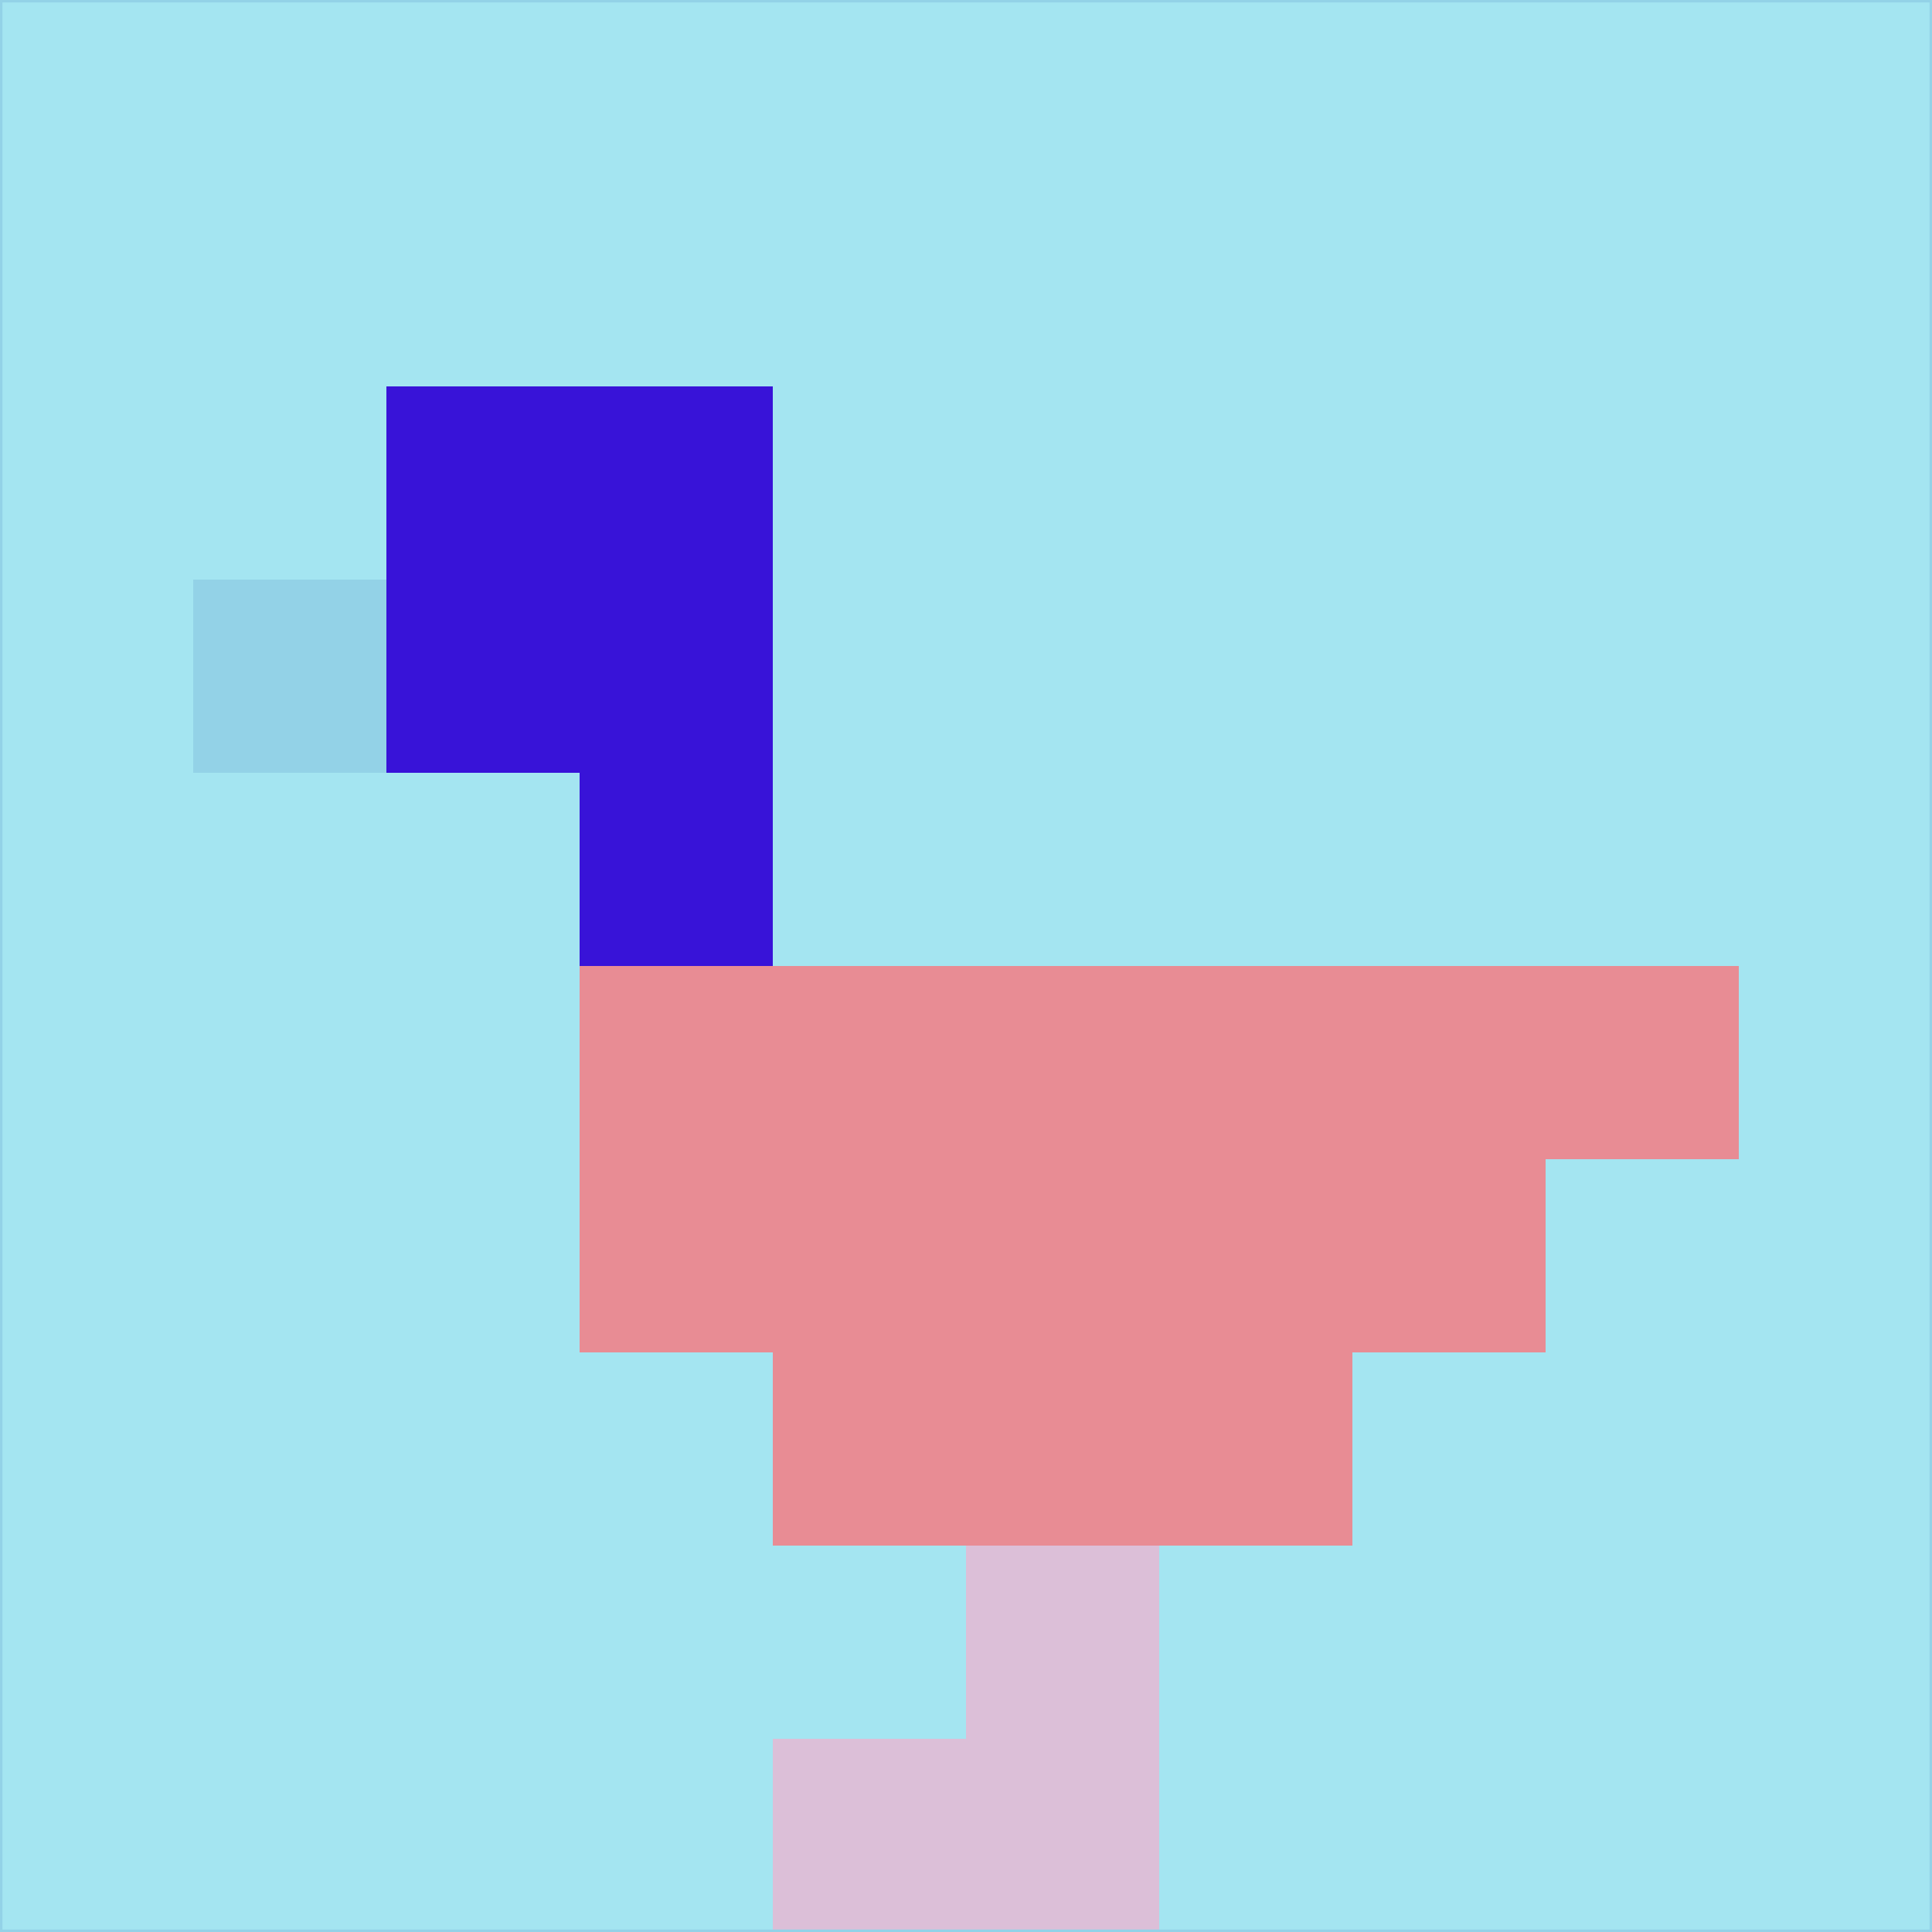 <svg xmlns="http://www.w3.org/2000/svg" version="1.1" width="785" height="785">
  <title>'goose-pfp-694263' by Dmitri Cherniak (Cyberpunk Edition)</title>
  <desc>
    seed=646014
    backgroundColor=#a4e5f1
    padding=20
    innerPadding=0
    timeout=500
    dimension=1
    border=false
    Save=function(){return n.handleSave()}
    frame=12

    Rendered at 2024-09-15T22:37:00.456Z
    Generated in 1ms
    Modified for Cyberpunk theme with new color scheme
  </desc>
  <defs/>
  <rect width="100%" height="100%" fill="#a4e5f1"/>
  <g>
    <g id="0-0">
      <rect x="0" y="0" height="785" width="785" fill="#a4e5f1"/>
      <g>
        <!-- Neon blue -->
        <rect id="0-0-2-2-2-2" x="157" y="157" width="157" height="157" fill="#3813d8"/>
        <rect id="0-0-3-2-1-4" x="235.5" y="157" width="78.5" height="314" fill="#3813d8"/>
        <!-- Electric purple -->
        <rect id="0-0-4-5-5-1" x="314" y="392.5" width="392.5" height="78.5" fill="#e88c94"/>
        <rect id="0-0-3-5-5-2" x="235.5" y="392.5" width="392.5" height="157" fill="#e88c94"/>
        <rect id="0-0-4-5-3-3" x="314" y="392.5" width="235.5" height="235.5" fill="#e88c94"/>
        <!-- Neon pink -->
        <rect id="0-0-1-3-1-1" x="78.5" y="235.5" width="78.5" height="78.5" fill="#93d2e7"/>
        <!-- Cyber yellow -->
        <rect id="0-0-5-8-1-2" x="392.5" y="628" width="78.5" height="157" fill="#dcbfd8"/>
        <rect id="0-0-4-9-2-1" x="314" y="706.5" width="157" height="78.5" fill="#dcbfd8"/>
      </g>
      <rect x="0" y="0" stroke="#93d2e7" stroke-width="2" height="785" width="785" fill="none"/>
    </g>
  </g>
  <script xmlns=""/>
</svg>